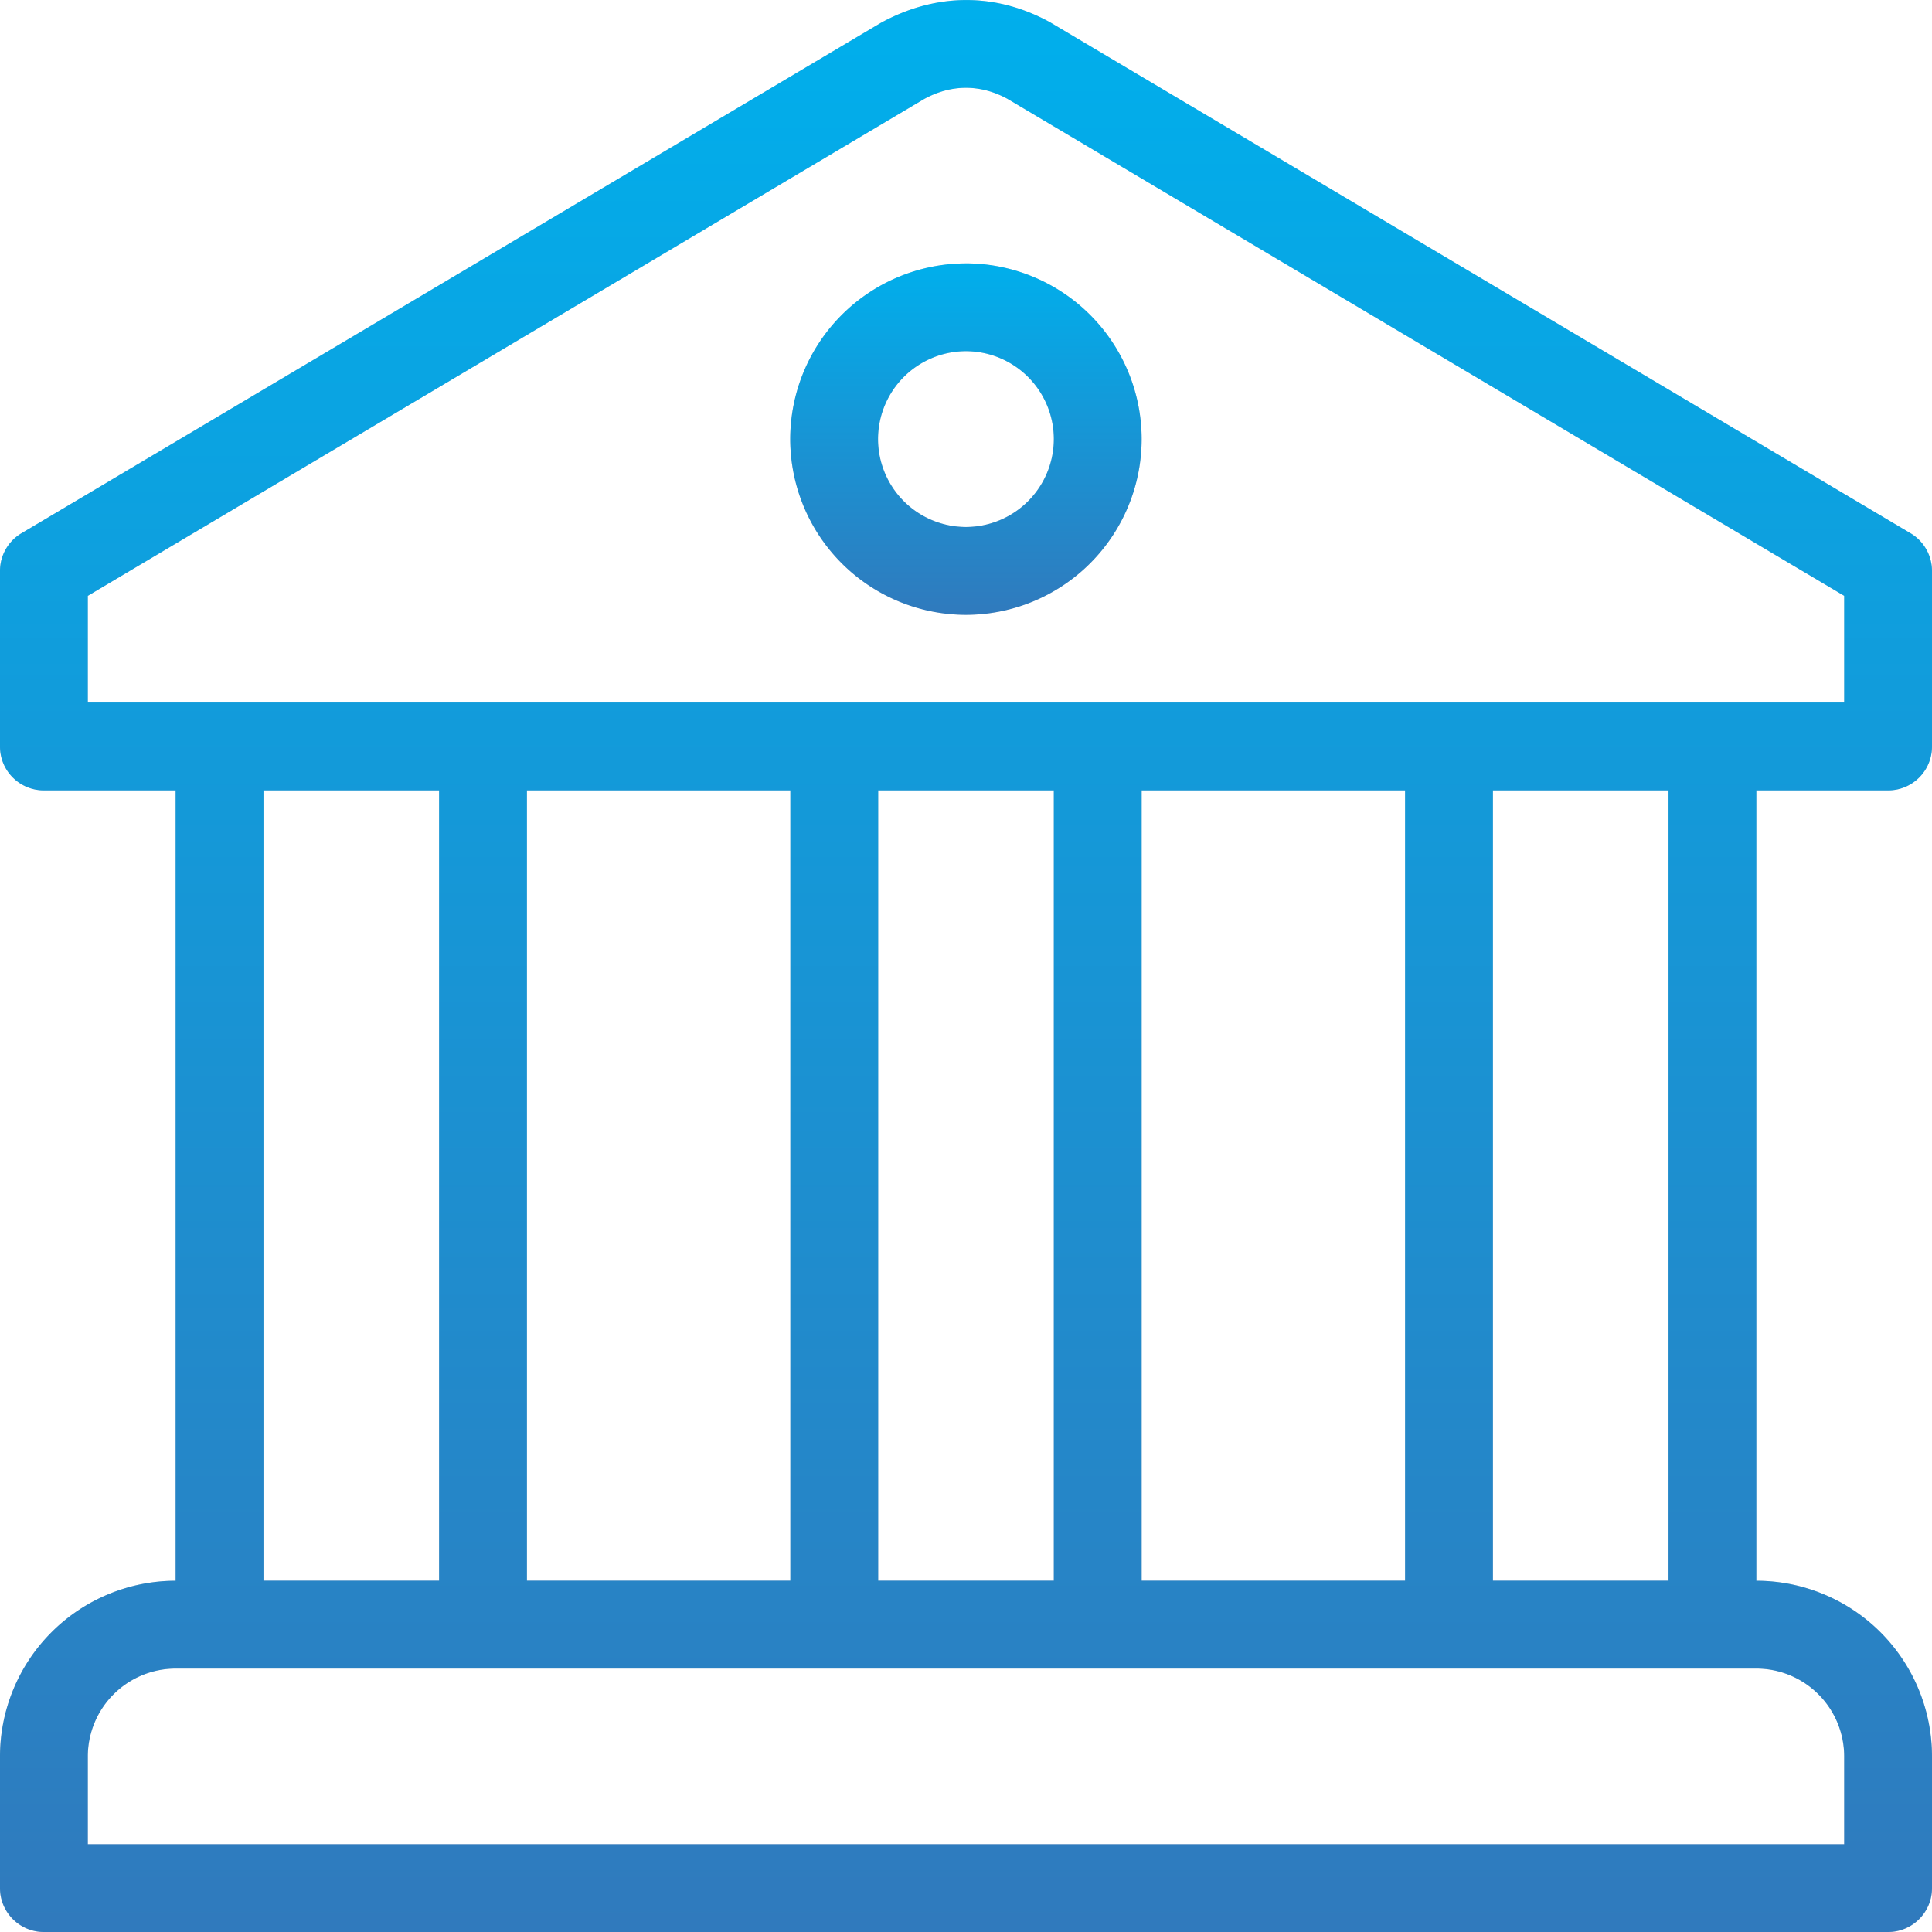 <svg width="60" height="60" fill="none" xmlns="http://www.w3.org/2000/svg"><path d="M29.998 8.18a5.463 5.463 0 00-5.457 5.457 5.463 5.463 0 005.457 5.457 5.463 5.463 0 005.457-5.458 5.463 5.463 0 00-5.457-5.457zm0 8.186a2.734 2.734 0 01-2.73-2.73 2.734 2.734 0 012.73-2.73 2.734 2.734 0 012.73 2.73 2.734 2.734 0 01-2.73 2.73z" fill="#D0D2D8"/><path d="M29.998 8.18a5.463 5.463 0 00-5.457 5.457 5.463 5.463 0 005.457 5.457 5.463 5.463 0 005.457-5.458 5.463 5.463 0 00-5.457-5.457zm0 8.186a2.734 2.734 0 01-2.73-2.73 2.734 2.734 0 012.73-2.73 2.734 2.734 0 012.73 2.73 2.734 2.734 0 01-2.73 2.73z" fill="url(#paint0_linear)"/><path d="M58.636 24.546A1.36 1.36 0 0060 23.186v-5.454c0-.48-.253-.927-.667-1.172L32.658.72l-.036-.022c-1.658-.918-3.528-.946-5.281.02L.667 16.56A1.361 1.361 0 000 17.732v5.454c0 .753.61 1.36 1.364 1.36h4.09v24.546A5.46 5.46 0 000 54.546v4.09C0 59.39.61 60 1.364 60h57.272C59.39 60 60 59.39 60 58.637v-4.09a5.46 5.46 0 00-5.455-5.455V24.546h4.091zm-1.363 30v2.727H2.727v-2.727a2.73 2.73 0 012.727-2.727H54.545a2.73 2.73 0 012.728 2.727zM8.182 49.09V24.546h5.454V49.09H8.182zm8.182 0V24.546h8.181V49.09h-8.181zm10.909 0V24.546h5.454V49.09h-5.454zm8.182 0V24.546h8.181V49.09h-8.181zm10.909 0V24.546h5.454V49.09h-5.454zM2.727 21.818v-3.314L28.694 3.078c.85-.468 1.752-.466 2.591-.01l25.988 15.436v3.314H2.727z" fill="#D0D2D8"/><path d="M58.636 24.546A1.36 1.36 0 0060 23.186v-5.454c0-.48-.253-.927-.667-1.172L32.658.72l-.036-.022c-1.658-.918-3.528-.946-5.281.02L.667 16.56A1.361 1.361 0 000 17.732v5.454c0 .753.61 1.36 1.364 1.36h4.09v24.546A5.46 5.46 0 000 54.546v4.09C0 59.39.61 60 1.364 60h57.272C59.39 60 60 59.39 60 58.637v-4.09a5.46 5.46 0 00-5.455-5.455V24.546h4.091zm-1.363 30v2.727H2.727v-2.727a2.73 2.73 0 012.727-2.727H54.545a2.73 2.73 0 012.728 2.727zM8.182 49.09V24.546h5.454V49.09H8.182zm8.182 0V24.546h8.181V49.09h-8.181zm10.909 0V24.546h5.454V49.09h-5.454zm8.182 0V24.546h8.181V49.09h-8.181zm10.909 0V24.546h5.454V49.09h-5.454zM2.727 21.818v-3.314L28.694 3.078c.85-.468 1.752-.466 2.591-.01l25.988 15.436v3.314H2.727z" fill="url(#paint1_linear)"/><defs><linearGradient id="paint0_linear" x1="29.998" y1="8.179" x2="29.998" y2="19.094" gradientUnits="userSpaceOnUse"><stop stop-color="#00AFEC"/><stop offset="1" stop-color="#307ABD"/></linearGradient><linearGradient id="paint1_linear" x1="30" y1="0" x2="30" y2="60" gradientUnits="userSpaceOnUse"><stop stop-color="#00AFEC"/><stop offset="1" stop-color="#307ABD"/></linearGradient></defs></svg>